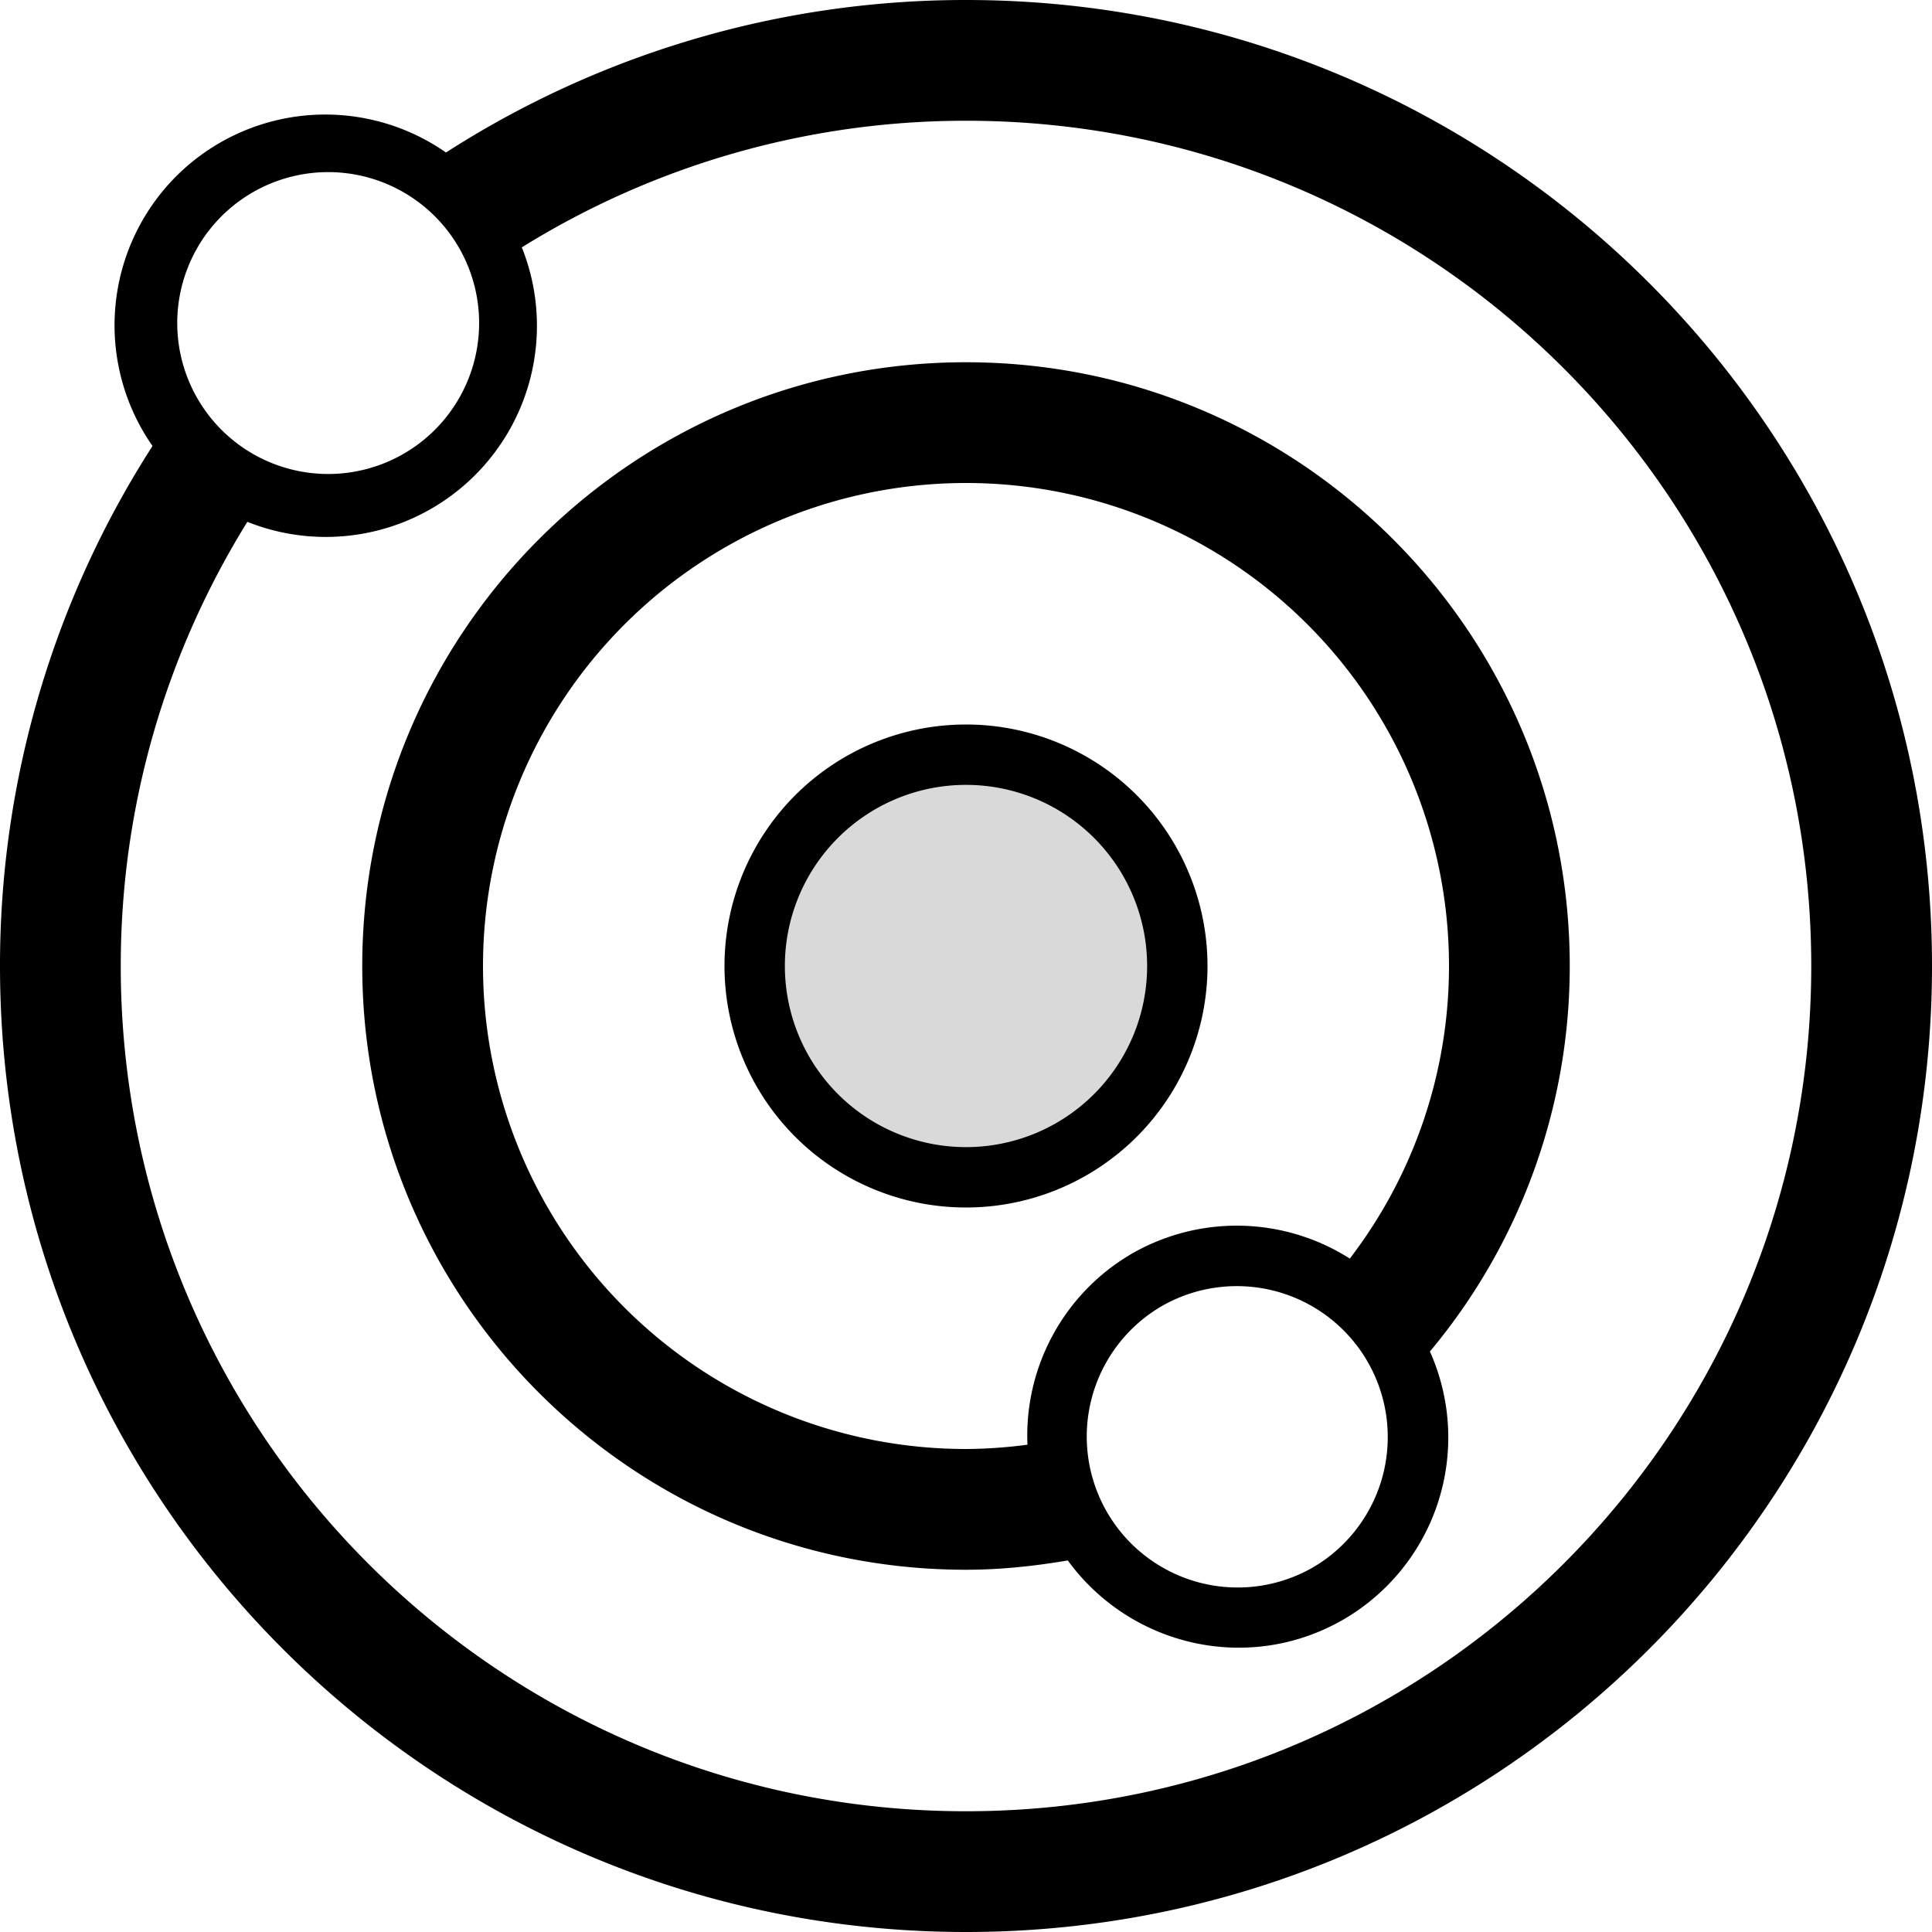 <svg width="32" height="32" viewBox="0 0 32 32" xmlns="http://www.w3.org/2000/svg">
    <g fill="#000" fill-rule="evenodd">
        <circle fill-opacity=".15" cx="16" cy="16" r="3.5"/>
        <path d="M16 19a3 3 0 1 1 0-6 3 3 0 0 1 0 6m4-3a4 4 0 1 0-8 0 4 4 0 0 0 8 0m-4 14C8.268 30 2 23.732 2 16c0-2.701.772-5.218 2.097-7.357a3.497 3.497 0 0 0 4.546-4.546A13.922 13.922 0 0 1 16 2c7.732 0 14 6.268 14 14s-6.268 14-14 14M3.626 3.626A2.5 2.5 0 1 1 7.16 7.161a2.5 2.5 0 0 1-3.534-3.535M16 0a15.91 15.91 0 0 0-8.613 2.526 3.493 3.493 0 0 0-4.468.393 3.493 3.493 0 0 0-.393 4.468A15.91 15.91 0 0 0 0 16c0 8.837 7.163 16 16 16s16-7.163 16-16S24.837 0 16 0m5.75 25.959a2.499 2.499 0 1 1-2.5-4.33 2.5 2.5 0 0 1 2.5 4.33M8 16a8 8 0 0 1 16 0 7.96 7.96 0 0 1-1.643 4.846 3.487 3.487 0 0 0-3.607-.083 3.487 3.487 0 0 0-1.732 3.166A8.13 8.13 0 0 1 16 24a8 8 0 0 1-8-8m8-10C10.477 6 6 10.477 6 16s4.477 10 10 10c.576 0 1.137-.061 1.686-.154 1.041 1.428 3 1.882 4.564.979a3.486 3.486 0 0 0 1.434-4.44A9.947 9.947 0 0 0 26 16c0-5.523-4.477-10-10-10"/>
    </g>
</svg>
